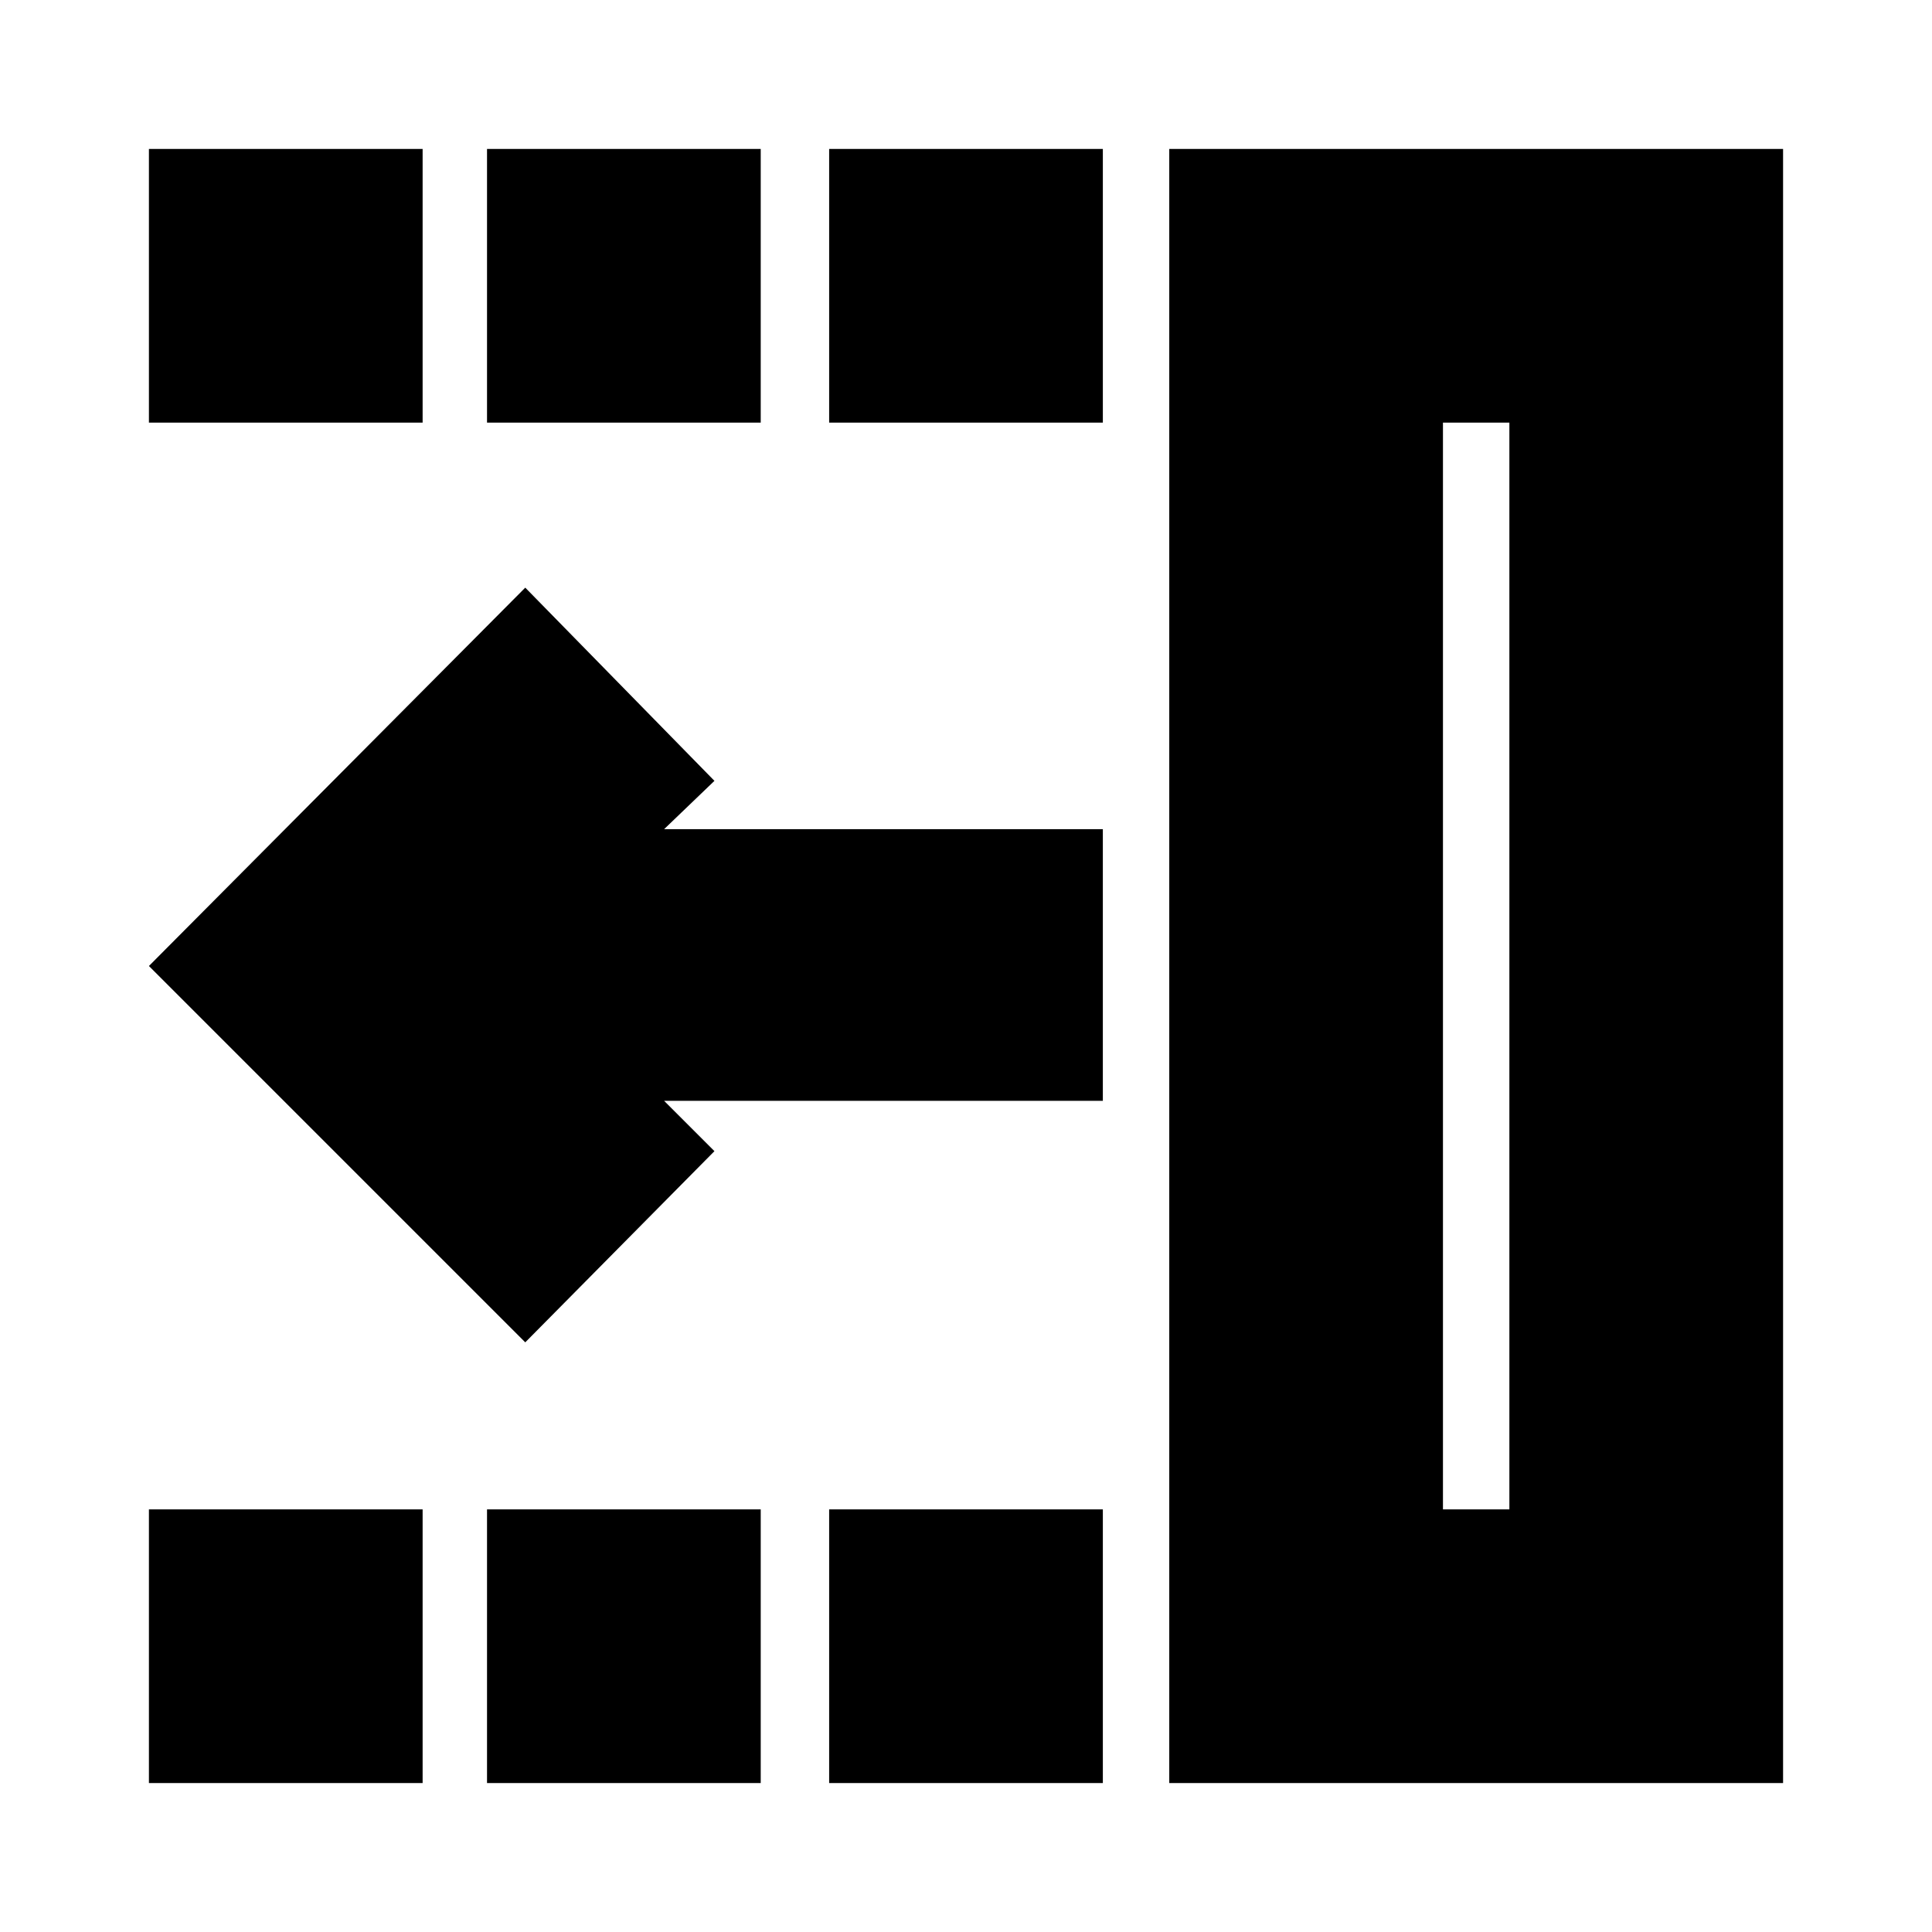<svg xmlns="http://www.w3.org/2000/svg" height="24" viewBox="0 -960 960 960" width="24"><path d="M261-293 74-480l187-188 94 96-25 24h218v135H330l25 25-94 95Zm456 83h33v-540h-33v540ZM581-74v-812h305v812H581ZM412-750v-136h136v136H412Zm0 676v-136h136v136H412ZM242-750v-136h136v136H242Zm0 676v-136h136v136H242ZM74-750v-136h136v136H74Zm0 676v-136h136v136H74Zm643-136h33-33Z"/></svg>